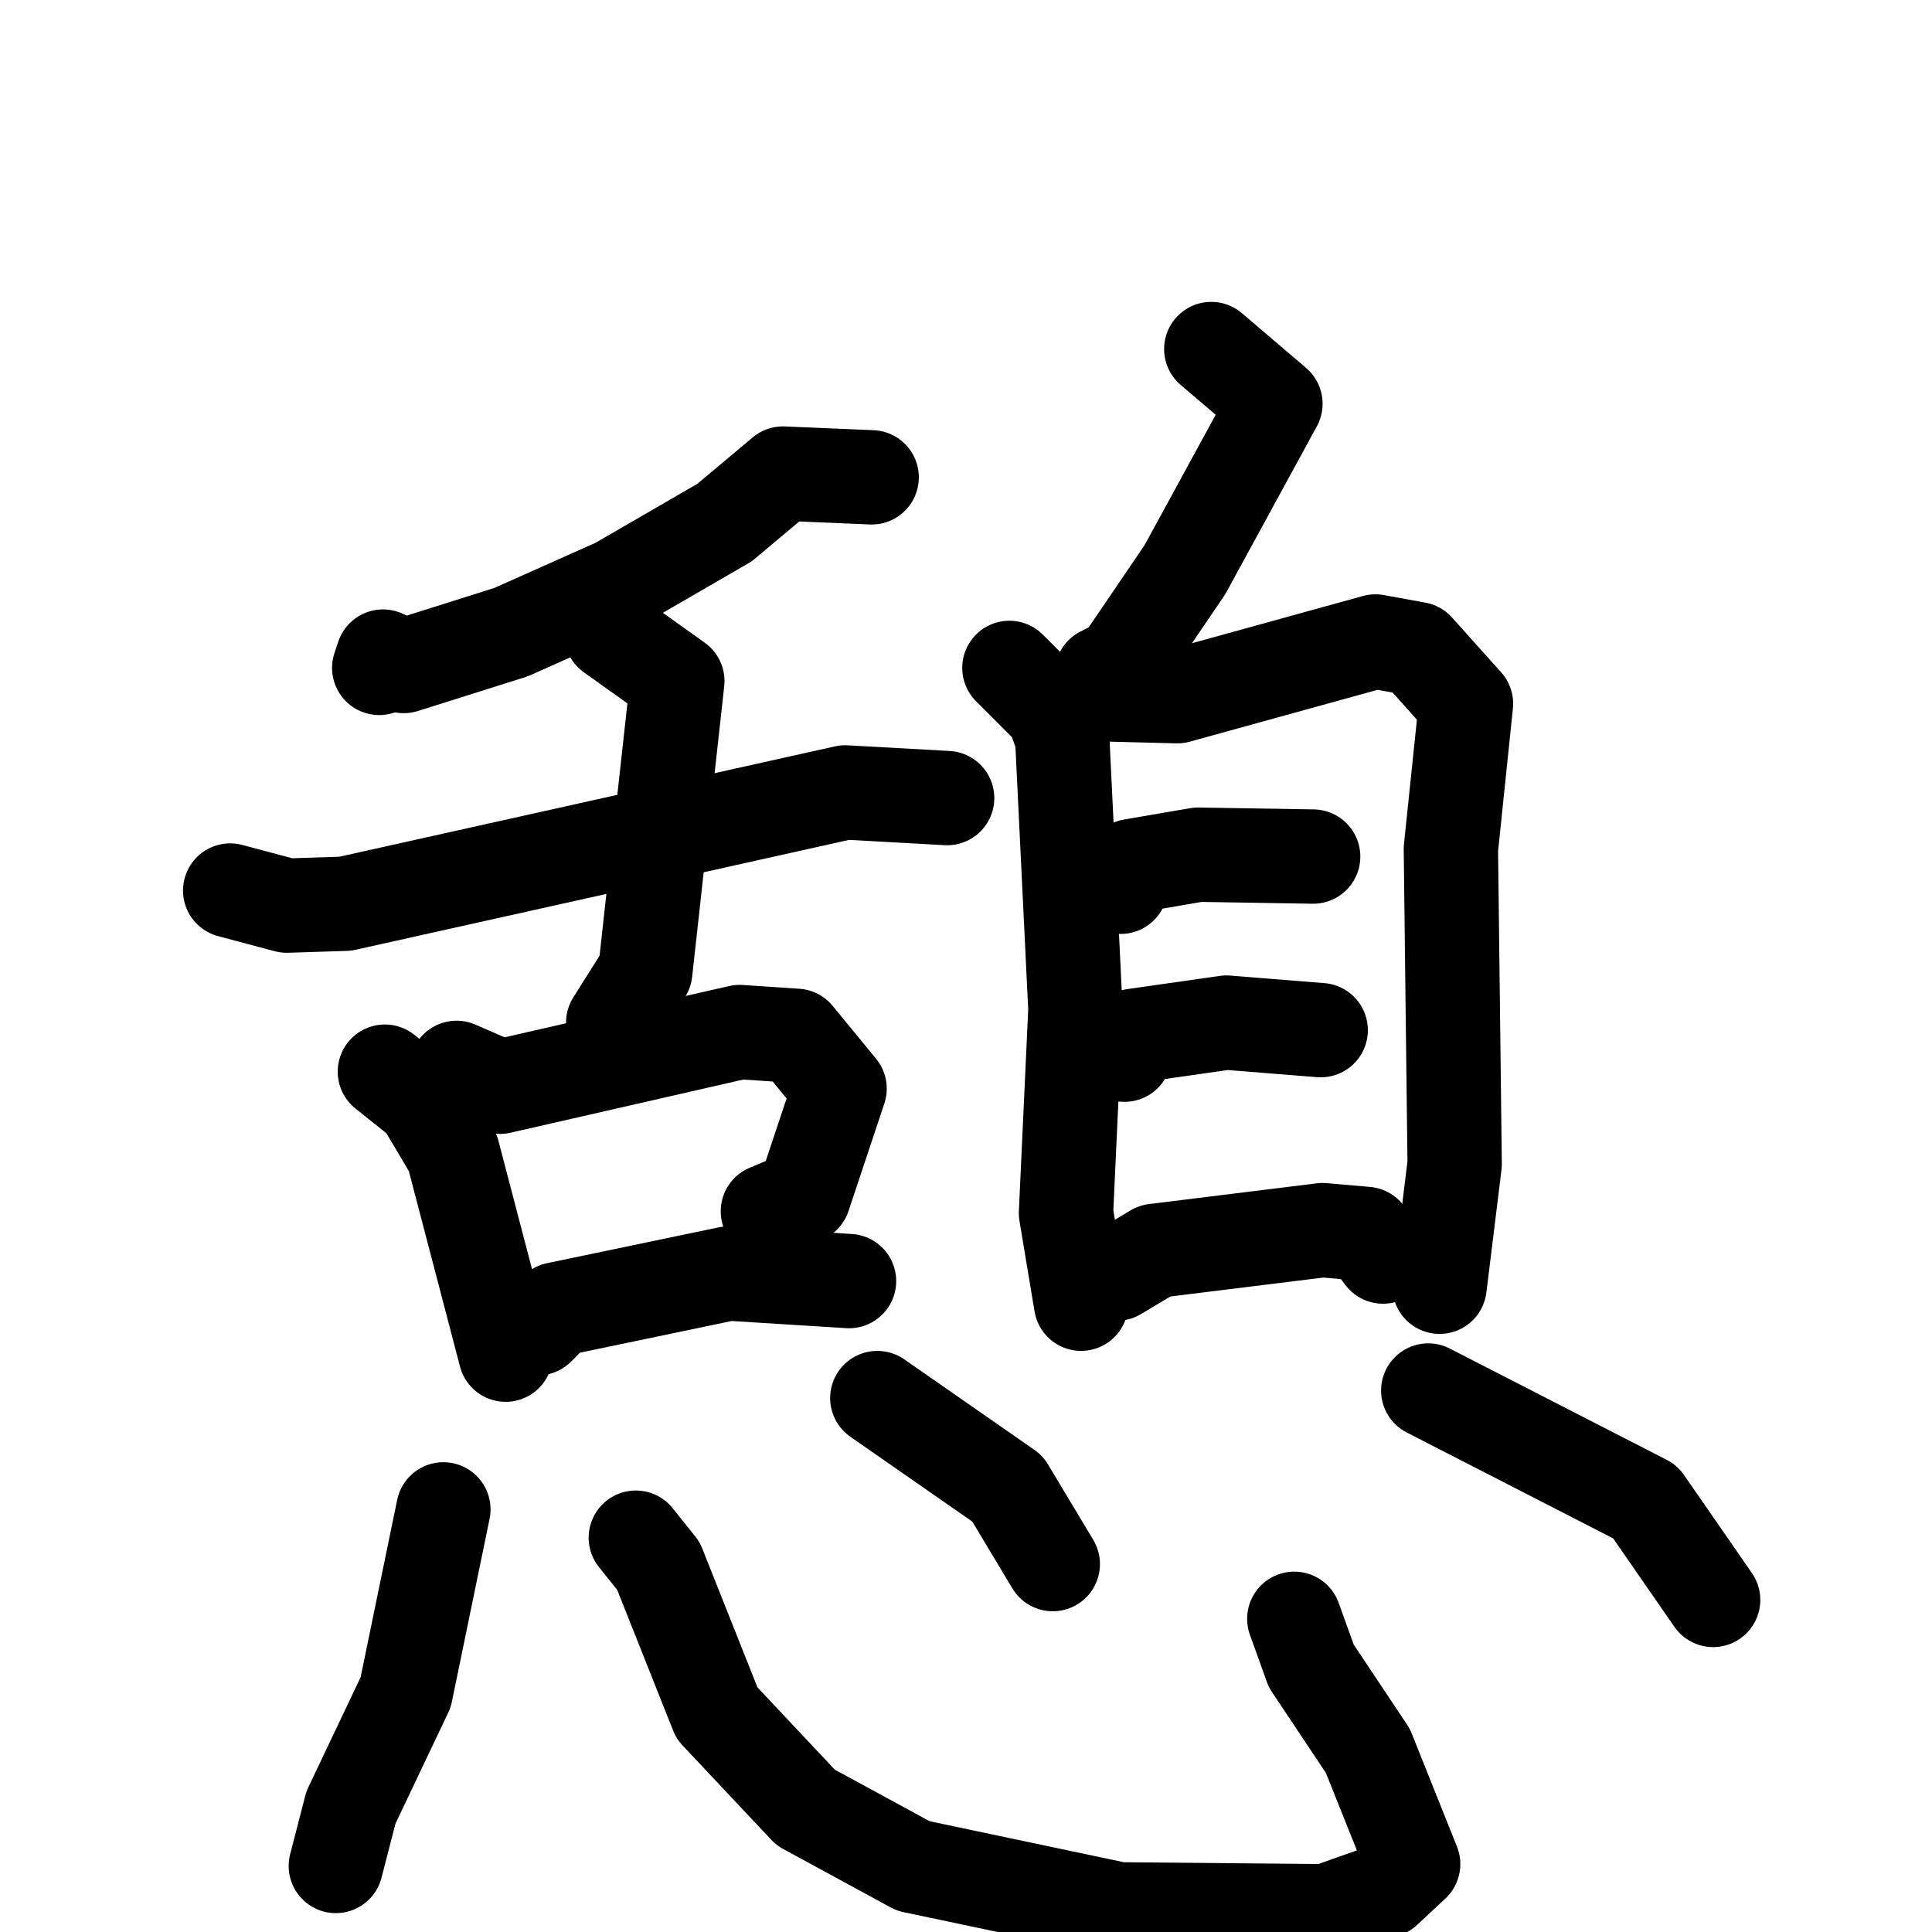 <svg xmlns="http://www.w3.org/2000/svg" viewBox="0 0 1024 1024">
  <g style="fill:none;stroke:#000000;stroke-width:50;stroke-linecap:round;stroke-linejoin:round;" transform="scale(1, 1) translate(0, 0)">
    <path d="M 462.0,253.0 L 415.0,251.0 L 384.0,277.0 L 327.0,310.0 L 271.0,335.0 L 214.0,353.0 L 203.0,348.0 L 201.0,354.0"/>
    <path d="M 122.0,472.0 L 152.0,480.0 L 183.0,479.0 L 448.0,420.0 L 502.0,423.0"/>
    <path d="M 324.0,336.0 L 359.0,361.0 L 342.0,515.0 L 325.0,542.0"/>
    <path d="M 204.0,568.0 L 224.0,584.0 L 240.0,611.0 L 268.0,718.0"/>
    <path d="M 242.0,566.0 L 265.0,576.0 L 392.0,547.0 L 422.0,549.0 L 445.0,577.0 L 426.0,634.0 L 407.0,642.0"/>
    <path d="M 285.0,704.0 L 295.0,694.0 L 386.0,675.0 L 450.0,679.0"/>
    <path d="M 642.0,185.0 L 676.0,214.0 L 628.0,302.0 L 594.0,352.0 L 584.0,357.0"/>
    <path d="M 535.0,354.0 L 558.0,377.0 L 563.0,391.0 L 570.0,535.0 L 565.0,643.0 L 573.0,691.0"/>
    <path d="M 585.0,368.0 L 624.0,369.0 L 729.0,340.0 L 751.0,344.0 L 777.0,373.0 L 769.0,450.0 L 771.0,617.0 L 763.0,682.0"/>
    <path d="M 594.0,470.0 L 600.0,459.0 L 635.0,453.0 L 696.0,454.0"/>
    <path d="M 596.0,559.0 L 601.0,549.0 L 650.0,542.0 L 700.0,546.0"/>
    <path d="M 592.0,675.0 L 612.0,663.0 L 701.0,652.0 L 724.0,654.0 L 733.0,666.0"/>
    <path d="M 235.0,800.0 L 215.0,897.0 L 186.0,958.0 L 178.0,989.0"/>
    <path d="M 337.0,815.0 L 349.0,830.0 L 380.0,908.0 L 427.0,958.0 L 484.0,989.0 L 593.0,1012.0 L 703.0,1013.0 L 734.0,1002.0 L 749.0,988.0 L 725.0,928.0 L 695.0,883.0 L 686.0,858.0"/>
    <path d="M 465.0,741.0 L 534.0,789.0 L 558.0,829.0"/>
    <path d="M 757.0,737.0 L 872.0,796.0 L 908.0,848.0"/>
  </g>
</svg>
